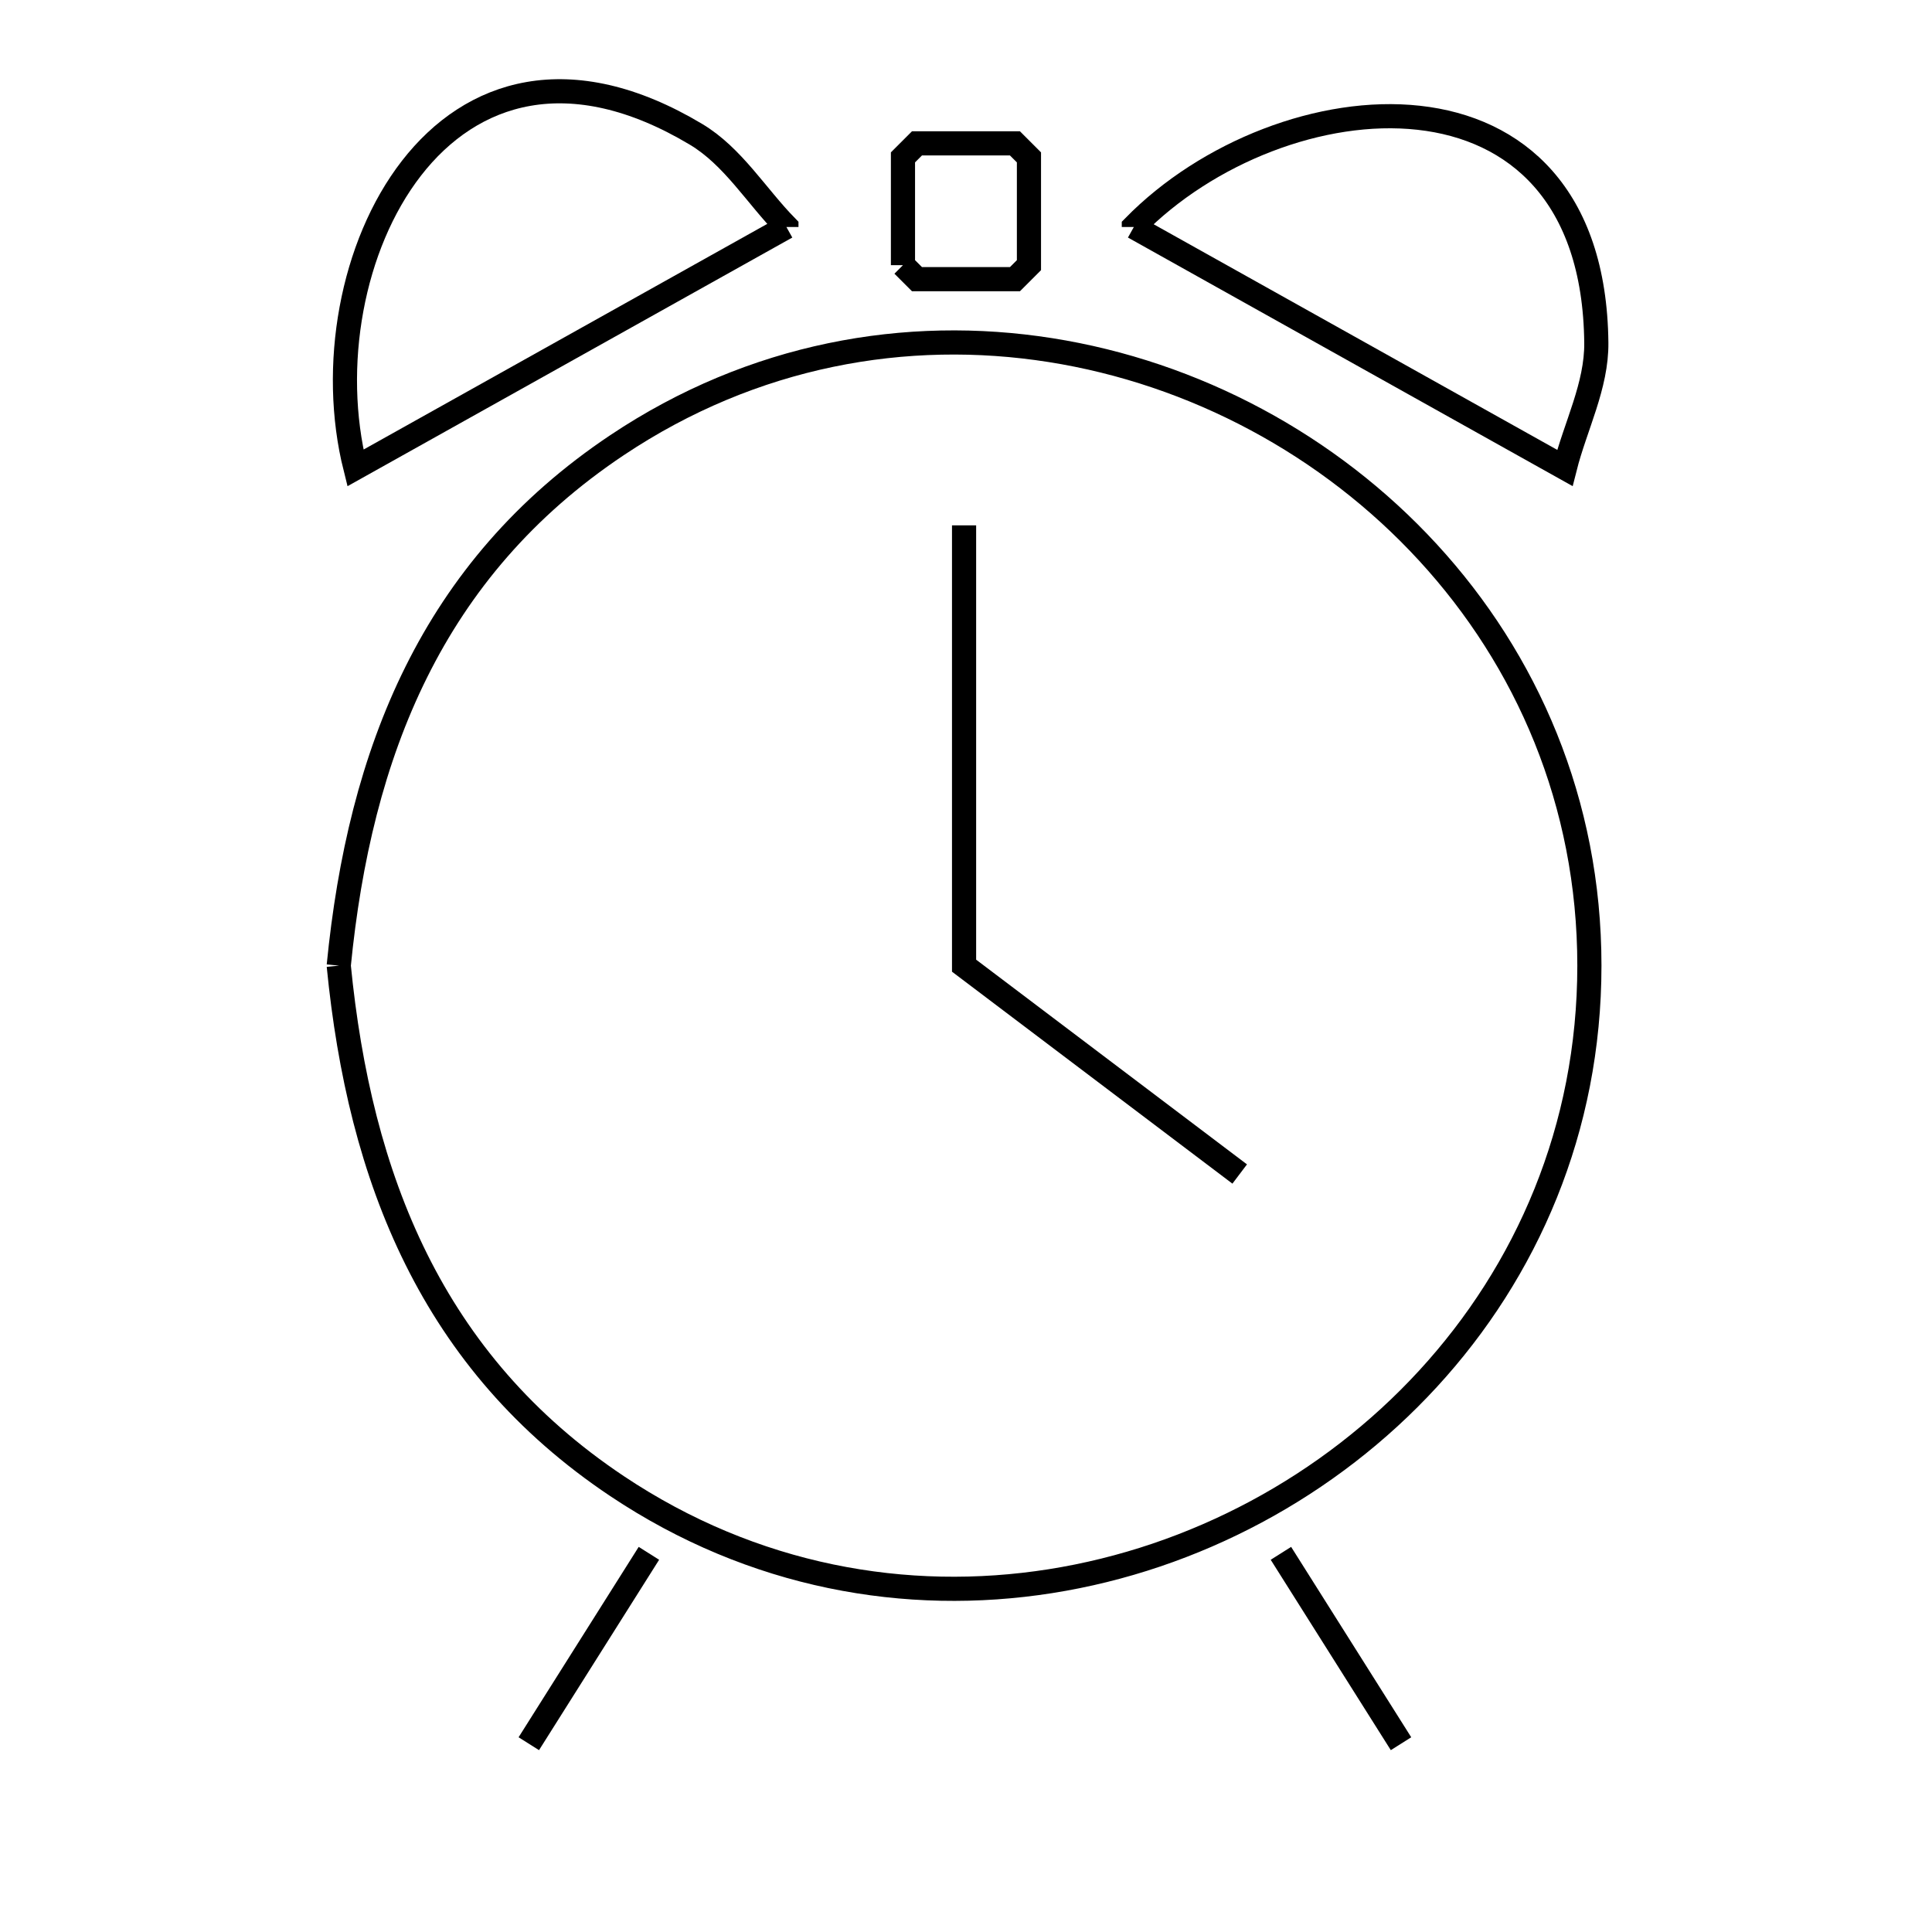 <svg xmlns="http://www.w3.org/2000/svg" viewBox="0.0 0.0 24.0 24.0" height="200px" width="200px"><path fill="none" stroke="black" stroke-width=".3" stroke-opacity="1.0"  filling="0" d="M9.769 2.82 L4.415 5.813 C4.099 4.554 4.369 3.046 5.112 2.089 C5.855 1.132 7.071 0.726 8.647 1.669 C9.106 1.944 9.395 2.434 9.769 2.816 L9.769 2.82"></path>
<path fill="none" stroke="black" stroke-width=".3" stroke-opacity="1.0"  filling="0" d="M14.085 2.82 L14.085 2.816 C14.994 1.888 16.42 1.33 17.624 1.463 C18.829 1.596 19.811 2.421 19.83 4.257 C19.836 4.792 19.57 5.294 19.439 5.813 L14.085 2.82"></path>
<path fill="none" stroke="black" stroke-width=".3" stroke-opacity="1.0"  filling="0" d="M11.217 3.294 L11.217 1.955 C11.275 1.897 11.333 1.839 11.391 1.781 L12.608 1.781 C12.666 1.839 12.724 1.897 12.782 1.955 L12.782 3.294 C12.724 3.352 12.666 3.41 12.608 3.468 L11.391 3.468 C11.333 3.41 11.275 3.352 11.217 3.294 L11.217 3.294"></path>
<path fill="none" stroke="black" stroke-width=".3" stroke-opacity="1.0"  filling="0" d="M11.976 6.526 L11.976 11.996 L15.4 14.584"></path>
<path fill="none" stroke="black" stroke-width=".3" stroke-opacity="1.0"  filling="0" d="M4.208 11.995 L4.208 11.995 C4.338 10.674 4.627 9.442 5.171 8.349 C5.715 7.255 6.514 6.299 7.665 5.53 C9.354 4.401 11.259 4.067 13.048 4.349 C14.838 4.631 16.512 5.528 17.738 6.862 C18.965 8.196 19.744 9.967 19.744 11.995 C19.744 14.024 18.965 15.795 17.738 17.129 C16.512 18.463 14.838 19.36 13.048 19.642 C11.259 19.924 9.354 19.59 7.665 18.461 C6.514 17.692 5.715 16.736 5.171 15.642 C4.627 14.549 4.338 13.317 4.208 11.996 L4.208 11.996"></path>
<path fill="none" stroke="black" stroke-width=".3" stroke-opacity="1.0"  filling="0" d="M6.569 21.661 L8.061 19.296"></path>
<path fill="none" stroke="black" stroke-width=".3" stroke-opacity="1.0"  filling="0" d="M15.912 19.296 L17.404 21.661"></path></svg>